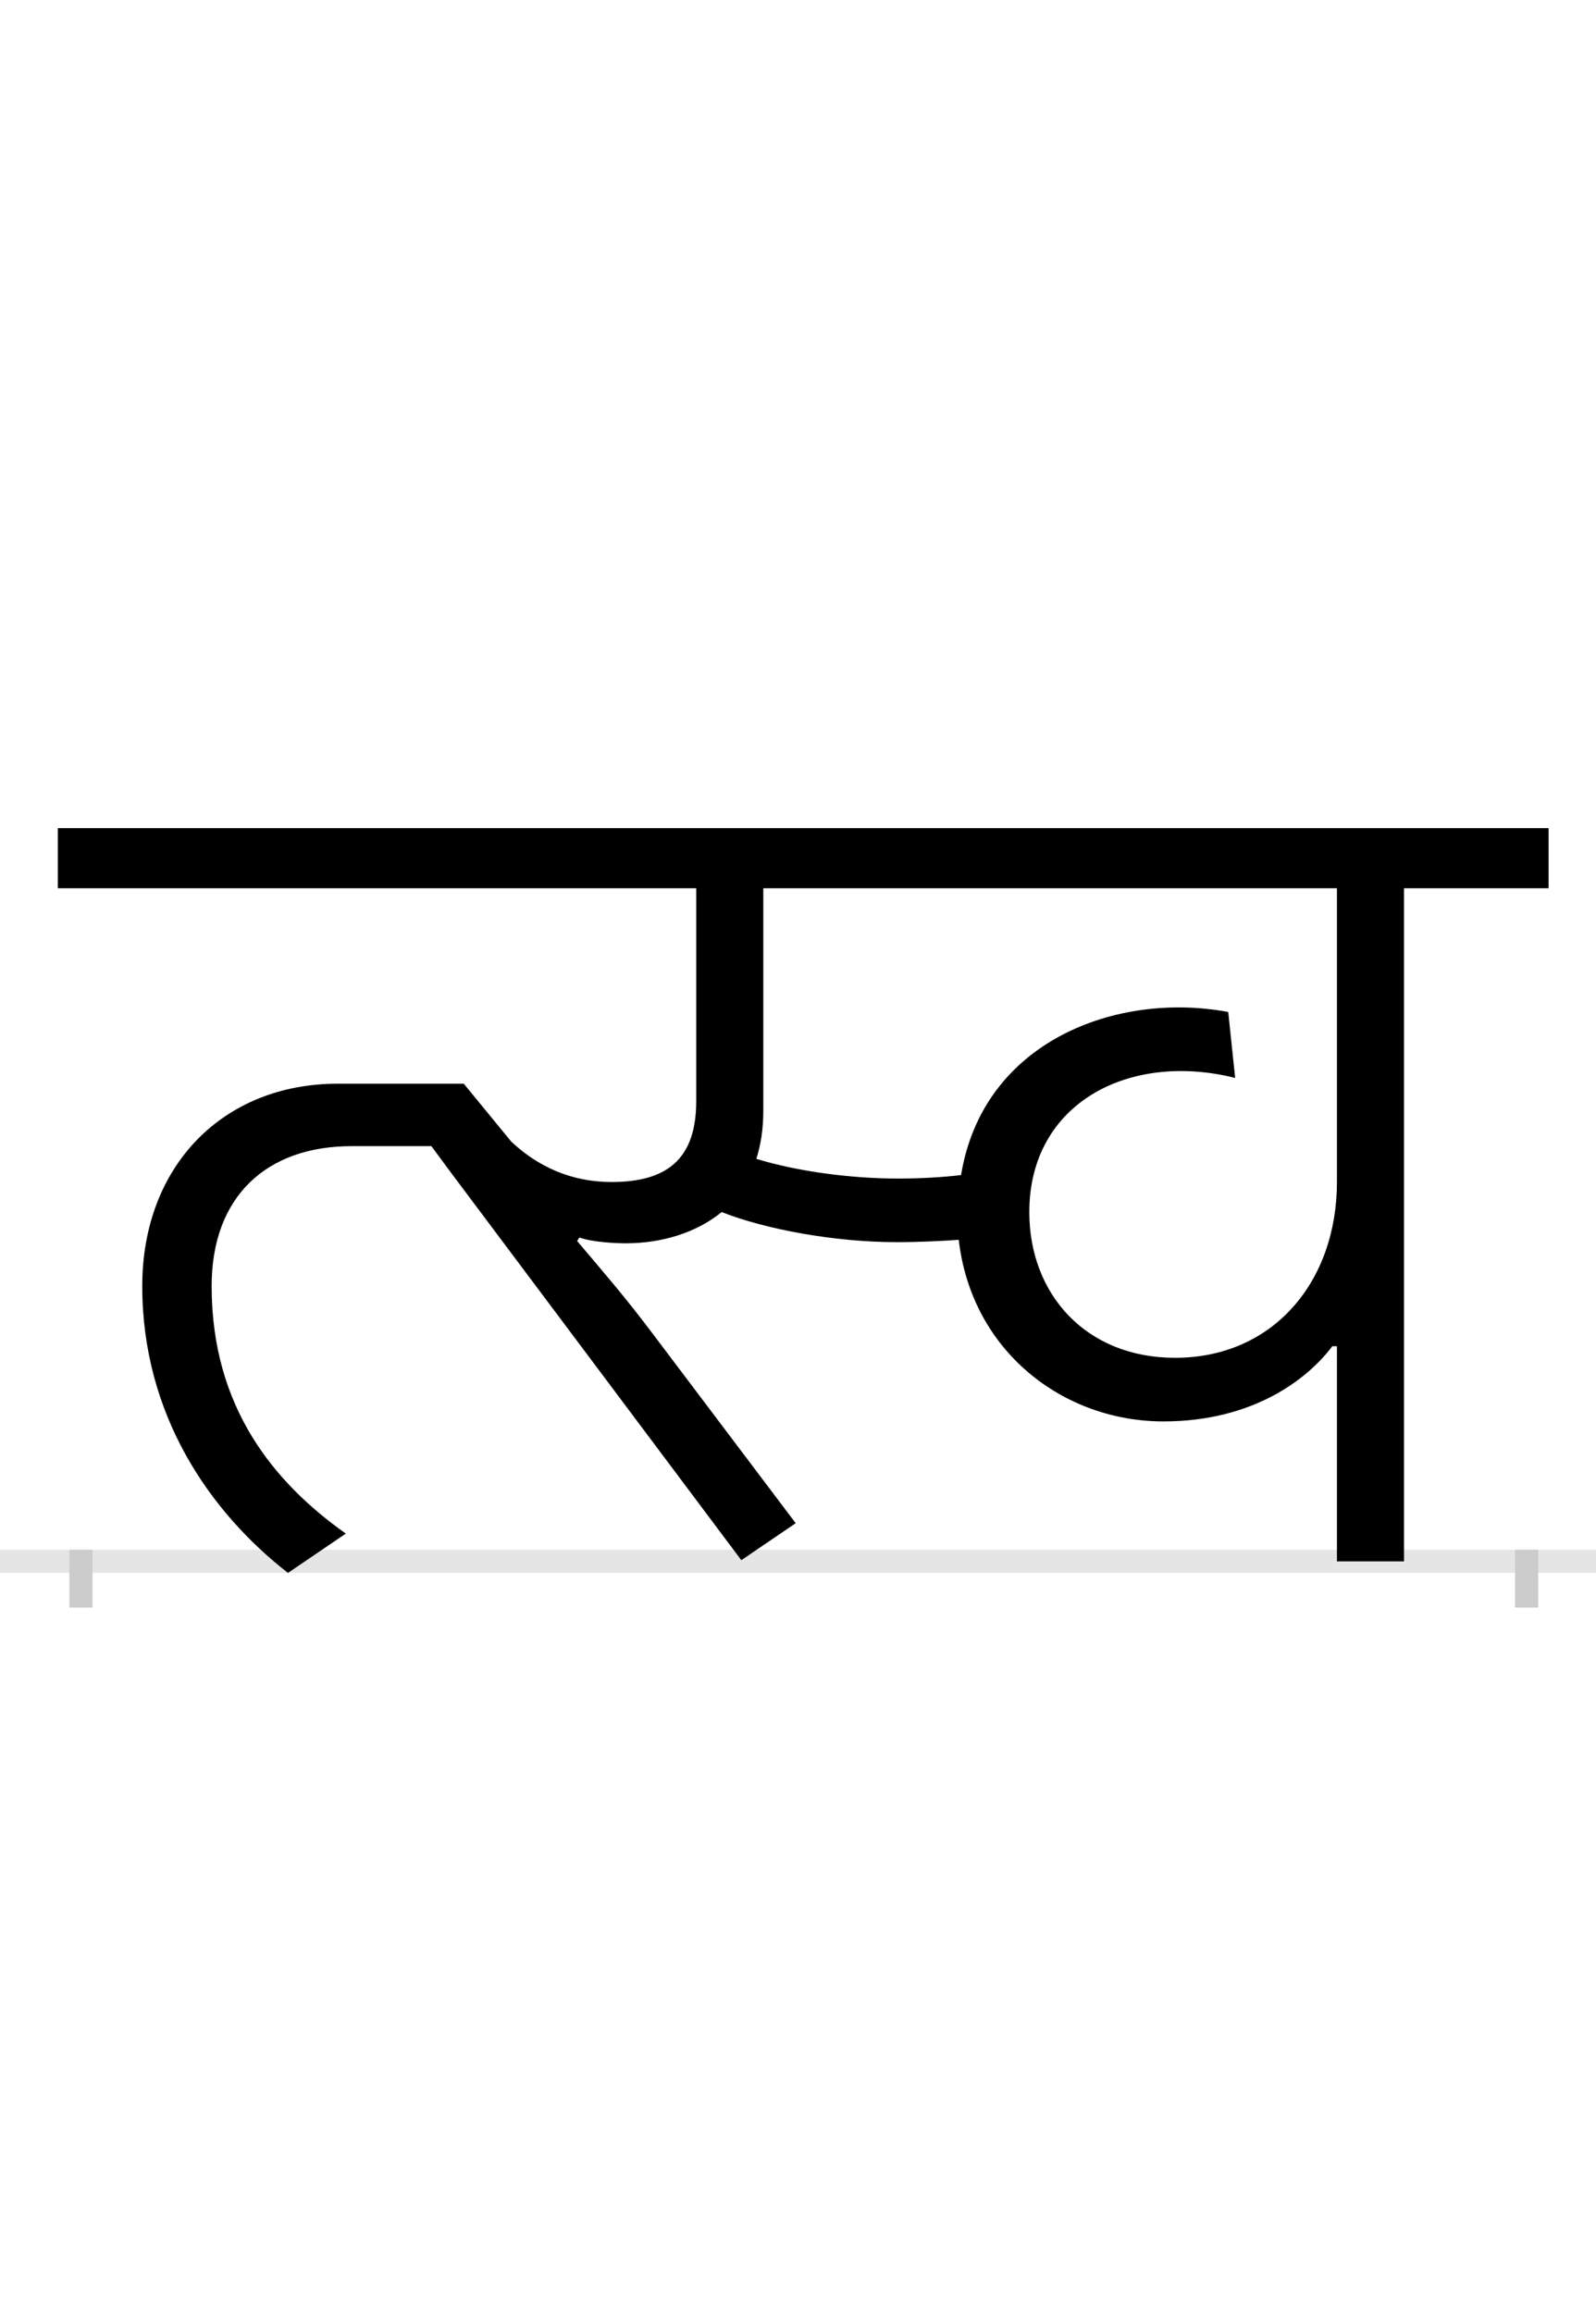 <?xml version="1.0" encoding="UTF-8"?>
<svg height="200.0" version="1.1" width="138.0" xmlns="http://www.w3.org/2000/svg" xmlns:xlink="http://www.w3.org/1999/xlink">
 <rect width="100%" height="100%" fill="#808080" stroke="none"/>
 <path d="M0,0 l138,0 l0,200 l-138,0 Z M0,0" fill="rgb(255,255,255)" transform="matrix(1,0,0,-1,0.0,200.0)"/>
 <path d="M0,0 l138,0" fill="none" stroke="rgb(229,229,229)" stroke-width="2" transform="matrix(1,0,0,-1,0.0,135.0)"/>
 <path d="M0,1 l0,-5" fill="none" stroke="rgb(204,204,204)" stroke-width="2" transform="matrix(1,0,0,-1,7.0,135.0)"/>
 <path d="M0,1 l0,-5" fill="none" stroke="rgb(204,204,204)" stroke-width="2" transform="matrix(1,0,0,-1,132.0,135.0)"/>
 <path d="M706,331 c-40,0,-86,6,-122,17 c4,13,6,26,6,42 l0,192 l496,0 l0,-254 c0,-86,-55,-152,-140,-152 c-77,0,-126,55,-126,126 c0,94,86,139,178,116 l-6,57 c-96,18,-212,-25,-231,-141 c-17,-2,-35,-3,-55,-3 Z M431,280 c11,-4,31,-5,40,-5 c31,0,61,9,83,27 c38,-15,98,-26,151,-26 c21,0,39,1,54,2 c11,-96,90,-157,177,-157 c78,0,125,37,146,65 l4,0 l0,-186 l58,0 l0,582 l125,0 l0,52 l-1289,0 l0,-52 l552,0 l0,-184 c0,-49,-24,-70,-73,-70 c-43,0,-71,20,-87,35 l-41,50 l-109,0 c-99,0,-169,-71,-169,-175 c0,-111,58,-195,126,-248 l50,34 c-62,44,-116,109,-116,214 c0,78,48,121,121,121 l69,0 l17,-23 l251,-335 l47,32 l-123,163 c-24,32,-44,55,-66,81 Z M431,280" fill="rgb(0,0,0)" transform="matrix(0.1,0.0,0.0,-0.1,7.0,135.0)"/>
</svg>